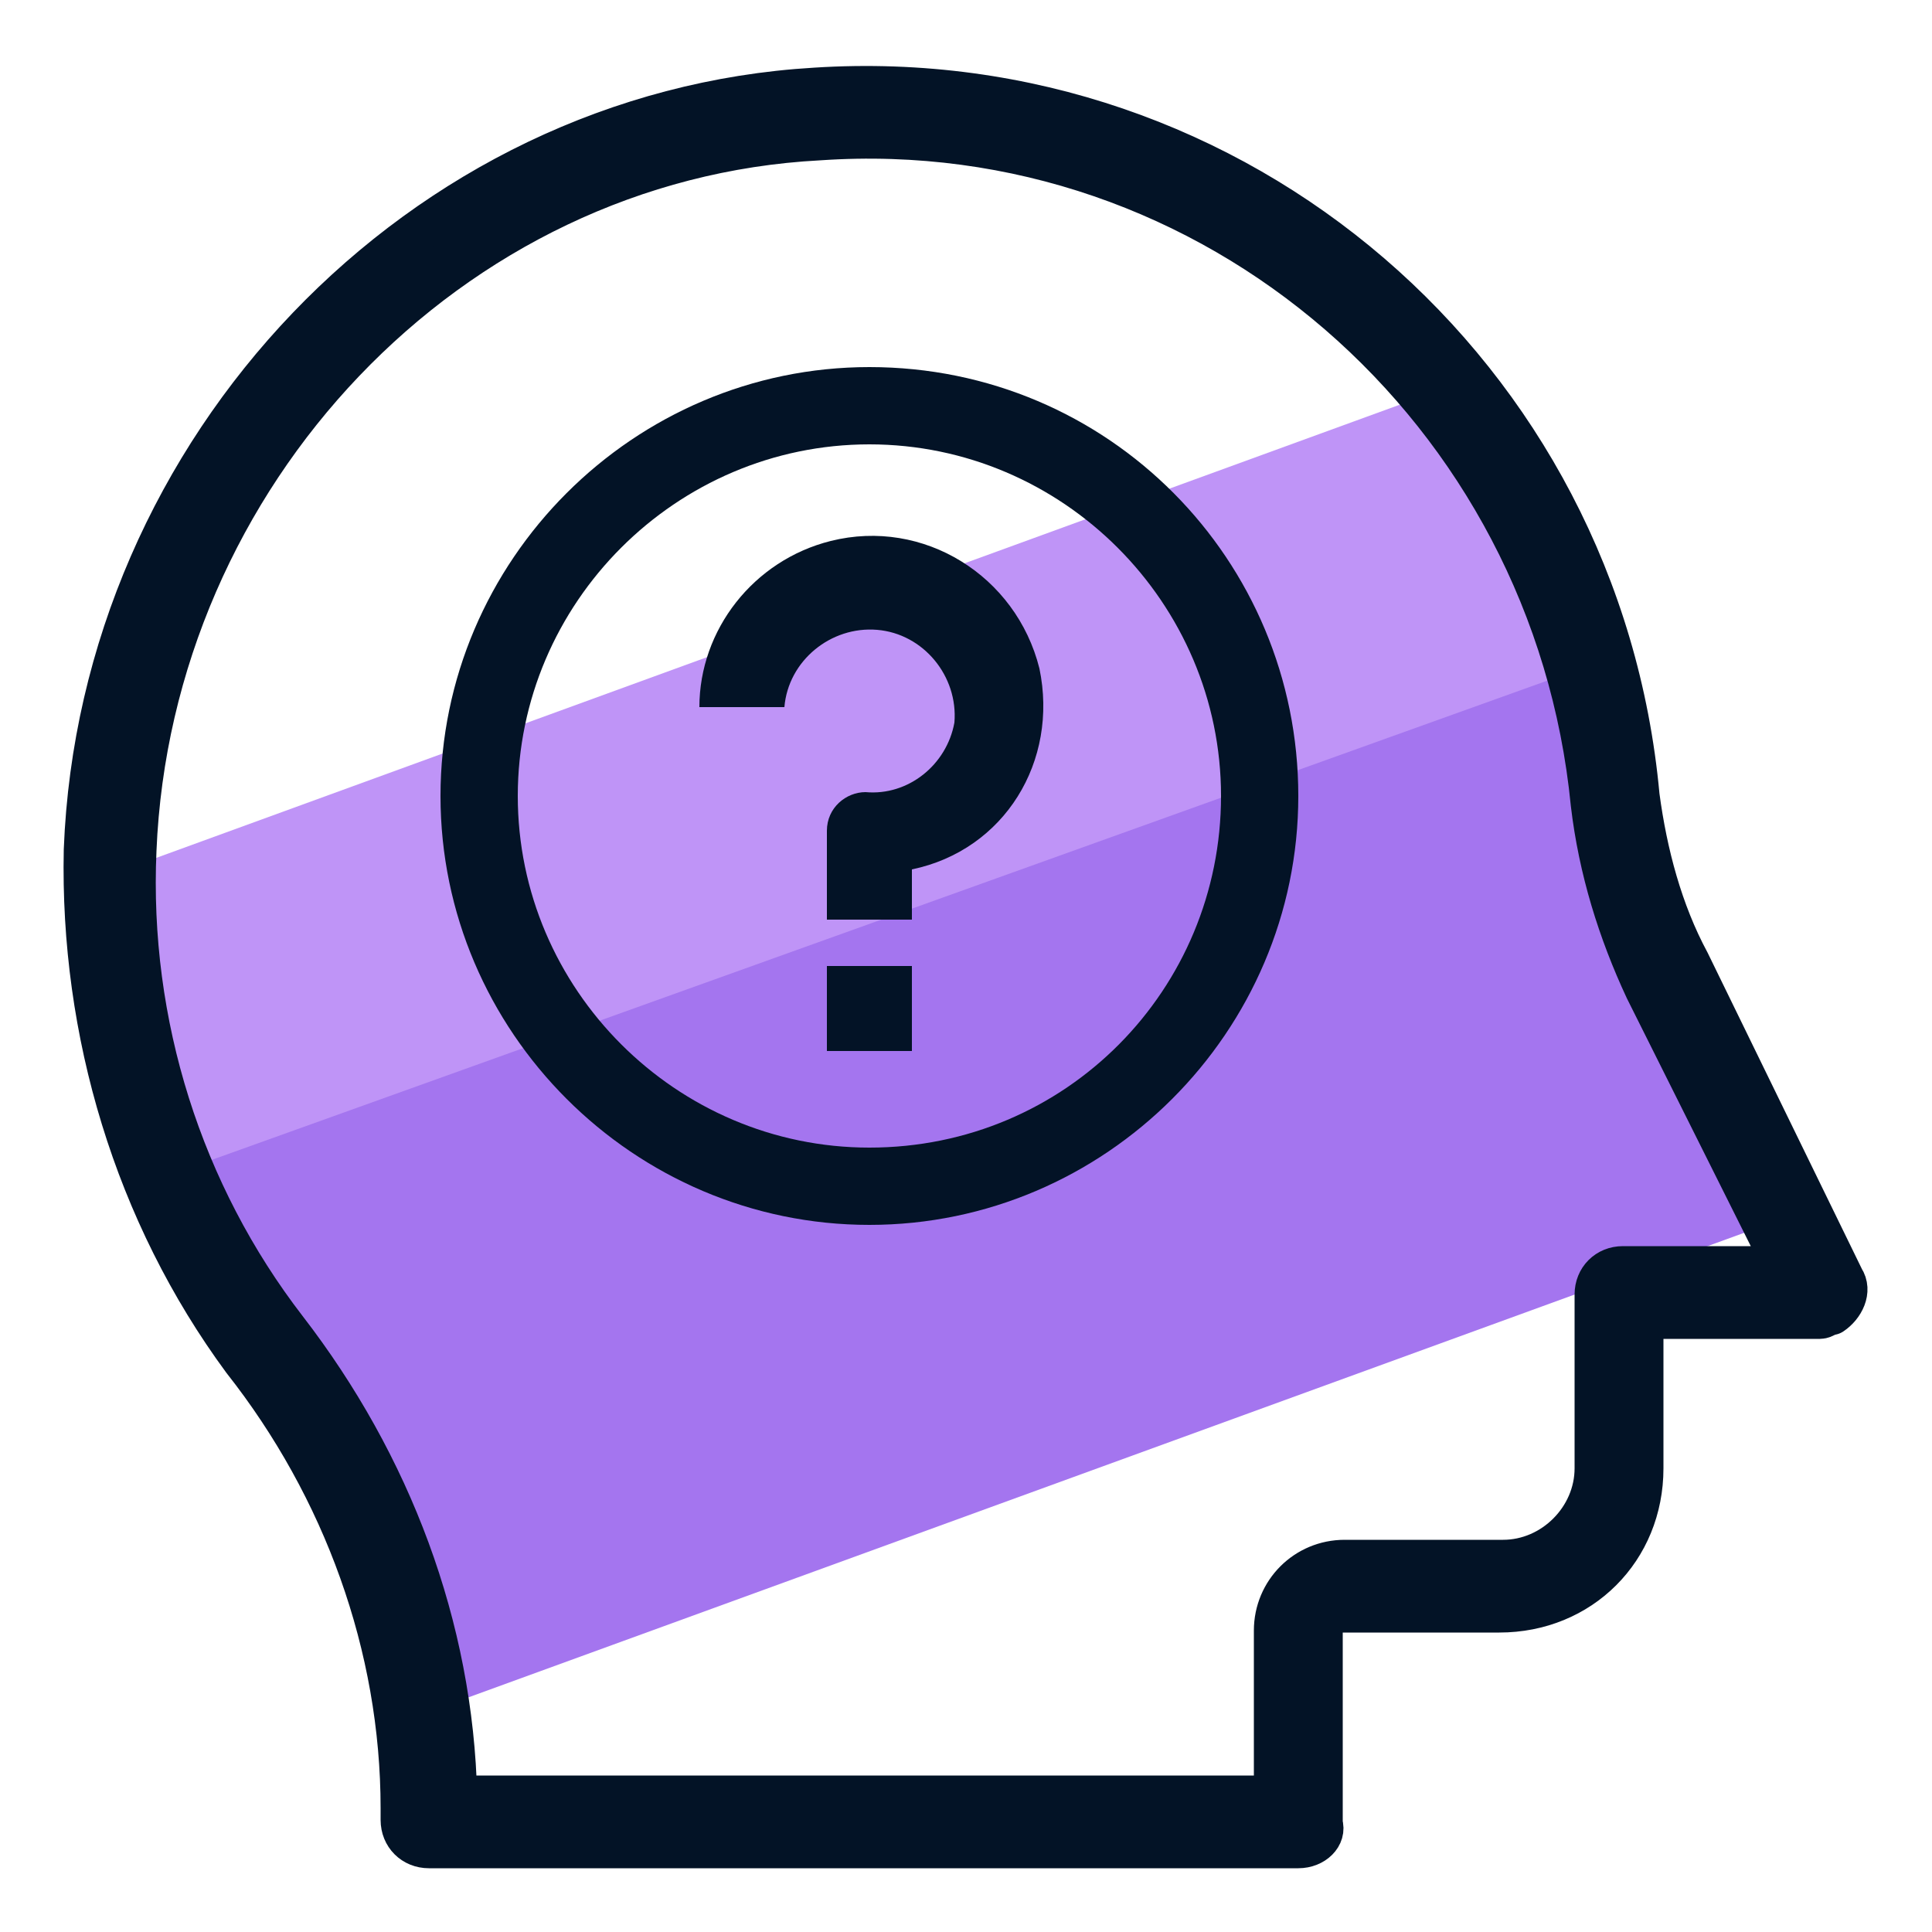 <svg xmlns="http://www.w3.org/2000/svg" id="Layer_1" x="0" y="0" version="1.1" viewBox="0 0 50 50" xml:space="preserve"><style>.st3{fill:#031326}</style><path fill="#a475ef" d="M43.5 26.5l3.3 4.8-35.7 13-1.3-5.5-4.2-5.6-.8-3.2L41 17.2z"/><path fill="#bf94f7" d="M39.9 14.6l1.3 2.6L3.3 30.8l.1-5.8.1-2.6L37.8 9.9z"/><path fill="#031326" stroke="#031326" stroke-linecap="round" stroke-linejoin="round" stroke-miterlimit="10" stroke-width="1.1" d="M33.6 47.8H11.1c-.4 0-.7-.3-.7-.7v-.3c0-4.2-1.5-8.3-4.1-11.6-2.8-3.8-4.2-8.5-4.1-13.2.4-10.4 8.7-19.1 18.9-19.7C32 1.6 41.4 9.7 42.4 20.6c.2 1.5.6 3 1.3 4.3l4 8.2c.2.3 0 .7-.3.9-.1 0-.2.1-.3.1h-4.6V38c0 2.1-1.6 3.7-3.7 3.7h-4.1c-.3 0-.5.2-.5.5v5c.1.3-.2.6-.6.6zm-21.8-1.3H33v-4.3c0-1 .8-1.8 1.8-1.8h4.1c1.3 0 2.4-1.1 2.4-2.4v-4.5c0-.4.3-.7.7-.7h4.2l-3.6-7.2c-.7-1.5-1.2-3.1-1.4-4.8-1-10.2-9.8-17.9-20-17.2-9.6.5-17.3 8.7-17.7 18.4-.2 4.5 1.2 8.9 3.9 12.4s4.3 7.7 4.4 12.1z"/><path d="M21.4 25h2.2v2.2h-2.2z" class="st3"/><path d="M22.5 9.5c-6.1 0-11.1 5-11.1 11.1s5 11.1 11.1 11.1 11.1-5 11.1-11.1S28.7 9.5 22.5 9.5zm0 20.2c-5 0-9.1-4.1-9.1-9.1s4.1-9.1 9.1-9.1 9.1 4.1 9.1 9.1-4 9.1-9.1 9.1z" class="st3"/><path d="M26.9 17.3c-.6-2.4-3-3.9-5.4-3.3-2 .5-3.4 2.3-3.4 4.3h2.2c.1-1.2 1.2-2.1 2.4-2 1.2.1 2.1 1.2 2 2.4-.2 1.1-1.2 1.9-2.3 1.8-.5 0-1 .4-1 1v2.3h2.2v-1.3c2.4-.5 3.8-2.8 3.3-5.2z" class="st3"/></svg>